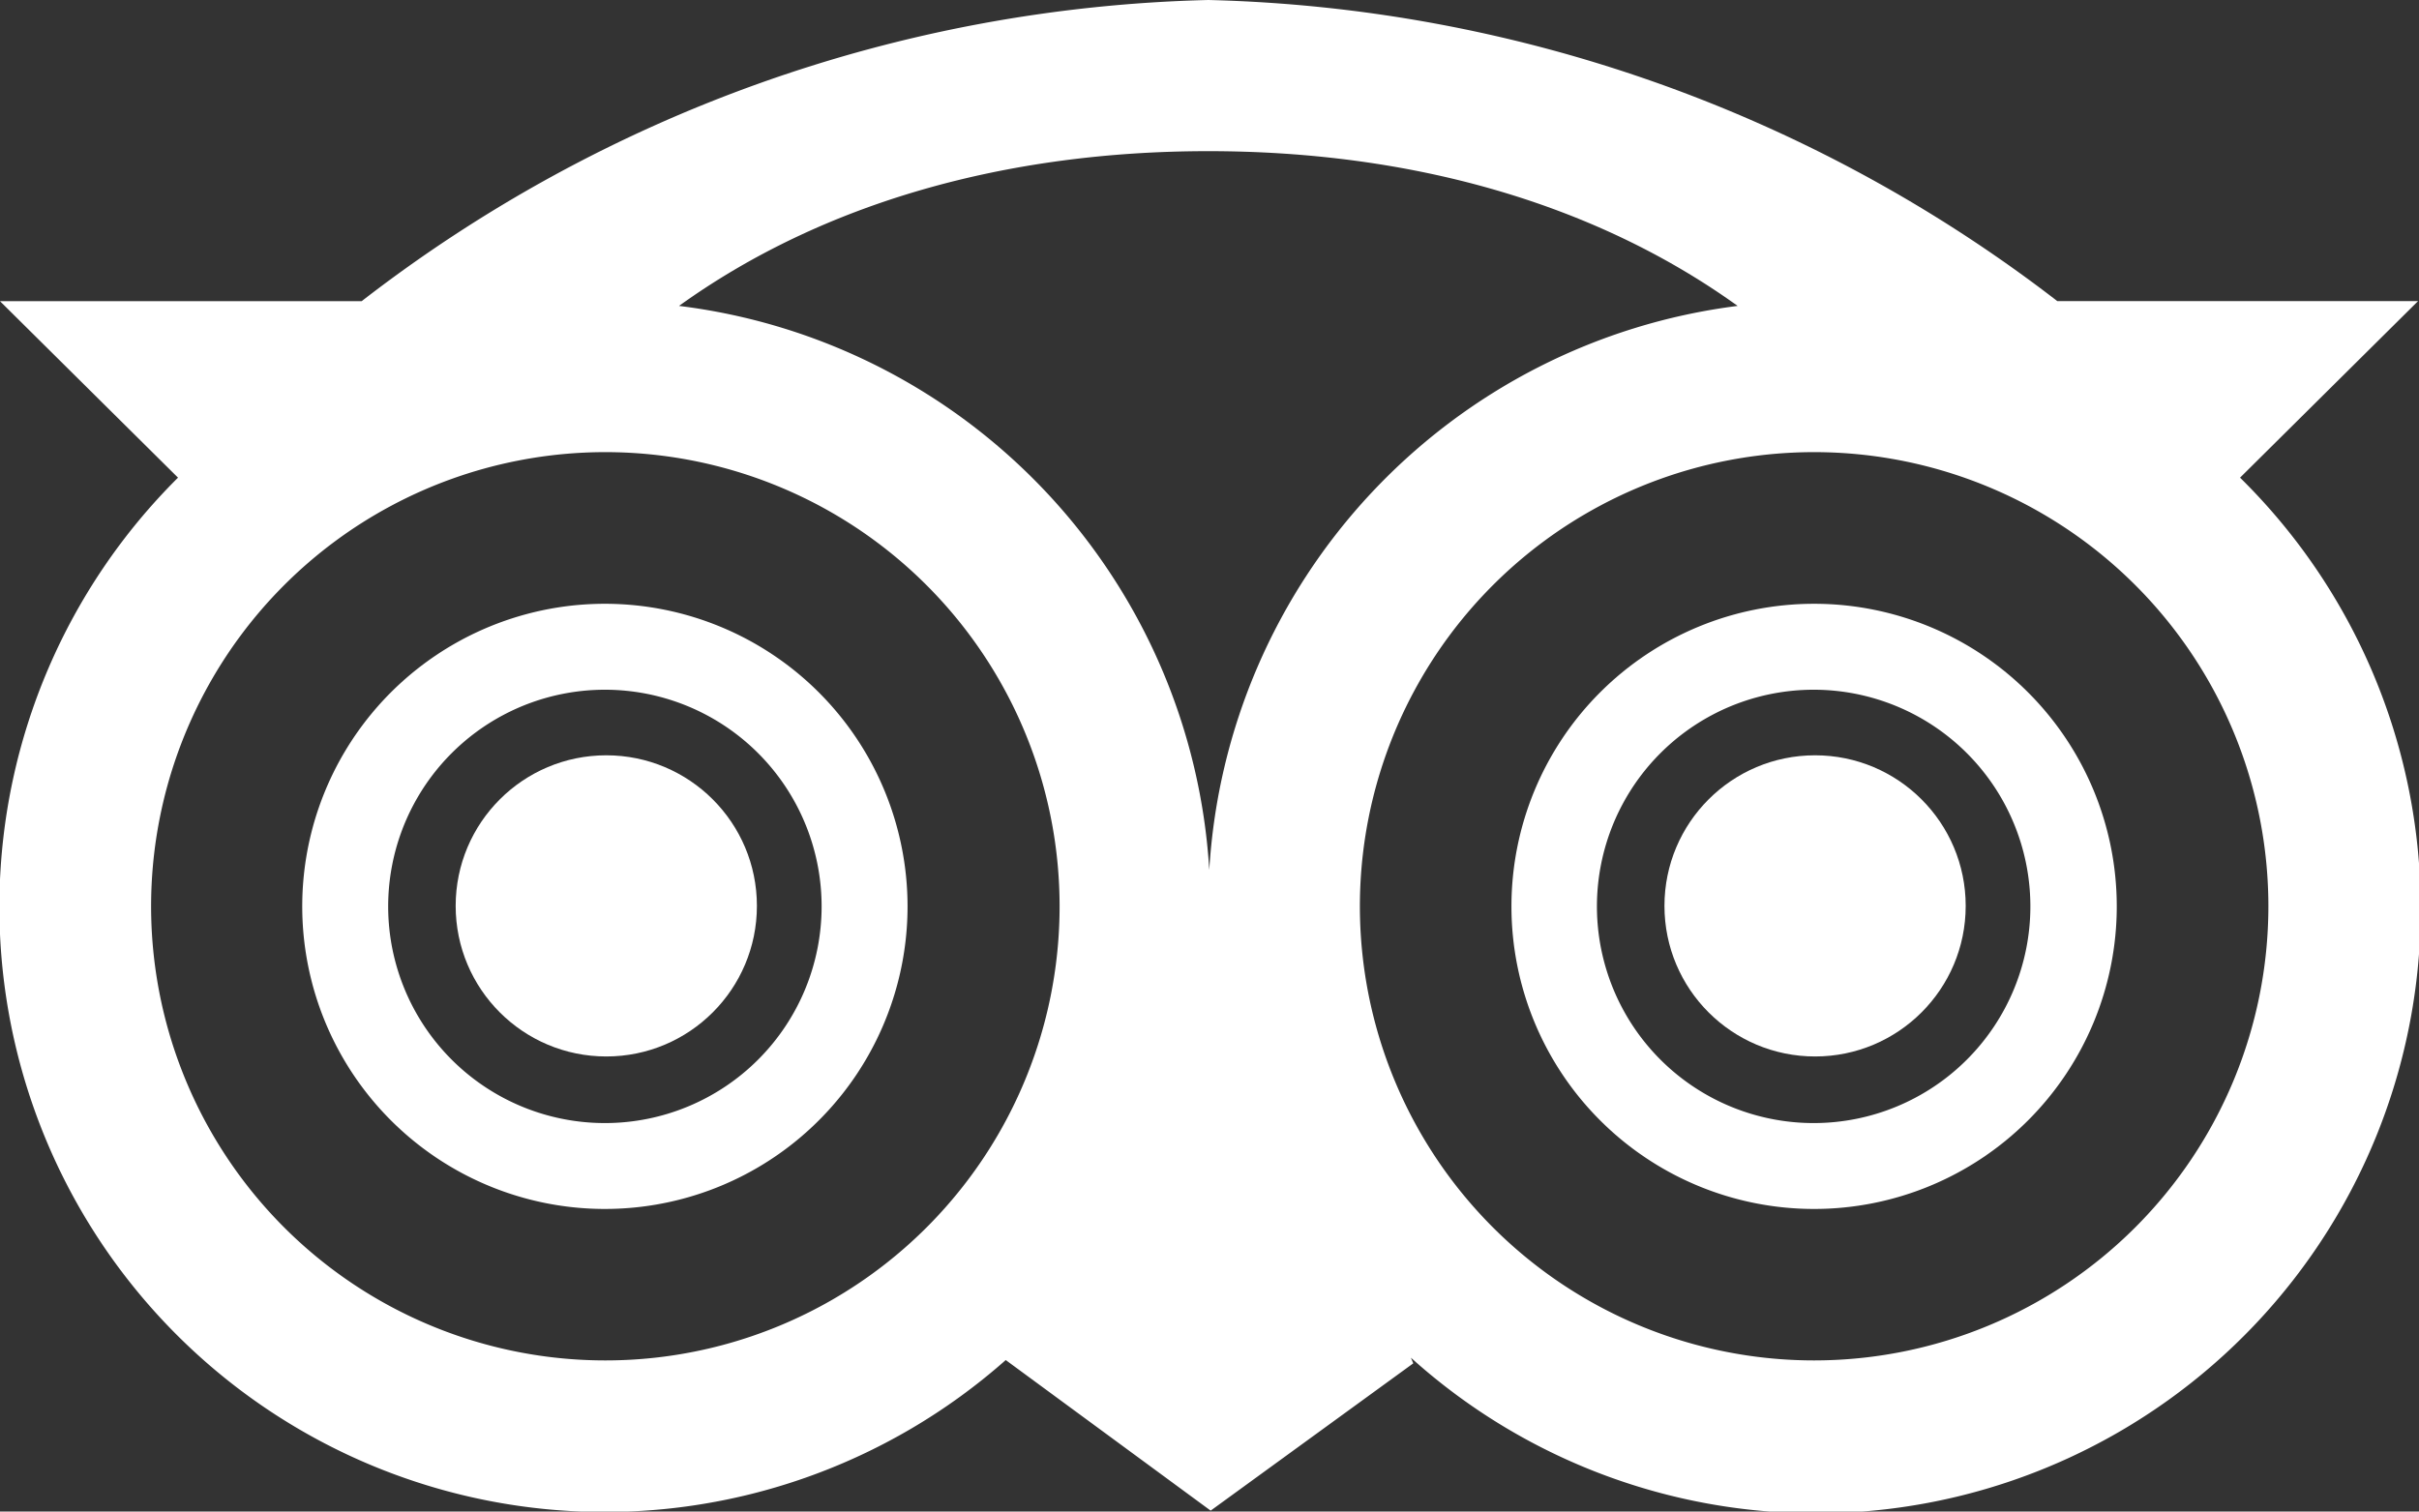 <svg id="tripadvisor" xmlns="http://www.w3.org/2000/svg" width="79.997" height="50" viewBox="0 0 79.997 50">
  <rect x="0" y="0" width="79.997" height="50" fill="#333333" stroke="none"/>
  <path id="Path_212" data-name="Path 212" d="M74.025,127.9a10.009,10.009,0,1,0,9.994,10.009A10.013,10.013,0,0,0,74.025,127.9Zm0,17.177a7.167,7.167,0,1,1,7.152-7.167A7.167,7.167,0,0,1,74.025,145.077Z" transform="translate(-54.006 -107.928)" fill="#fff"/>
  <circle id="Ellipse_24" data-name="Ellipse 24" cx="4.981" cy="4.981" r="4.981" transform="translate(15.069 24.984)" fill="#fff"/>
  <path id="Path_213" data-name="Path 213" d="M330.109,127.9a10.009,10.009,0,1,0,10.009,10.009A10.01,10.01,0,0,0,330.109,127.9Zm0,17.177a7.167,7.167,0,1,1,7.152-7.167A7.167,7.167,0,0,1,330.109,145.077Z" transform="translate(-270.116 -107.928)" fill="#fff"/>
  <circle id="Ellipse_25" data-name="Ellipse 25" cx="4.981" cy="4.981" r="4.981" transform="translate(55.044 24.984)" fill="#fff"/>
  <path id="Path_214" data-name="Path 214" d="M74.079,15.8l5.887-5.84H68.036A47.871,47.871,0,0,0,39.959,0a47.592,47.592,0,0,0-28,9.963H0L5.887,15.8A20.016,20.016,0,0,0,33.26,44.988l6.777,4.981,6.7-4.872-.078-.187A20,20,0,0,0,74.079,15.8ZM57.464,10.119a20.012,20.012,0,0,0-17.473,18.66,20.017,20.017,0,0,0-17.536-18.66C27.233,6.683,33.323,5,39.959,5S52.686,6.683,57.464,10.119ZM20.019,45A15.022,15.022,0,1,1,35.041,29.981,15.018,15.018,0,0,1,20.019,45Zm39.975,0A15.022,15.022,0,1,1,75.016,29.981,15.028,15.028,0,0,1,59.994,45Z" fill="#fff"/>
</svg>
